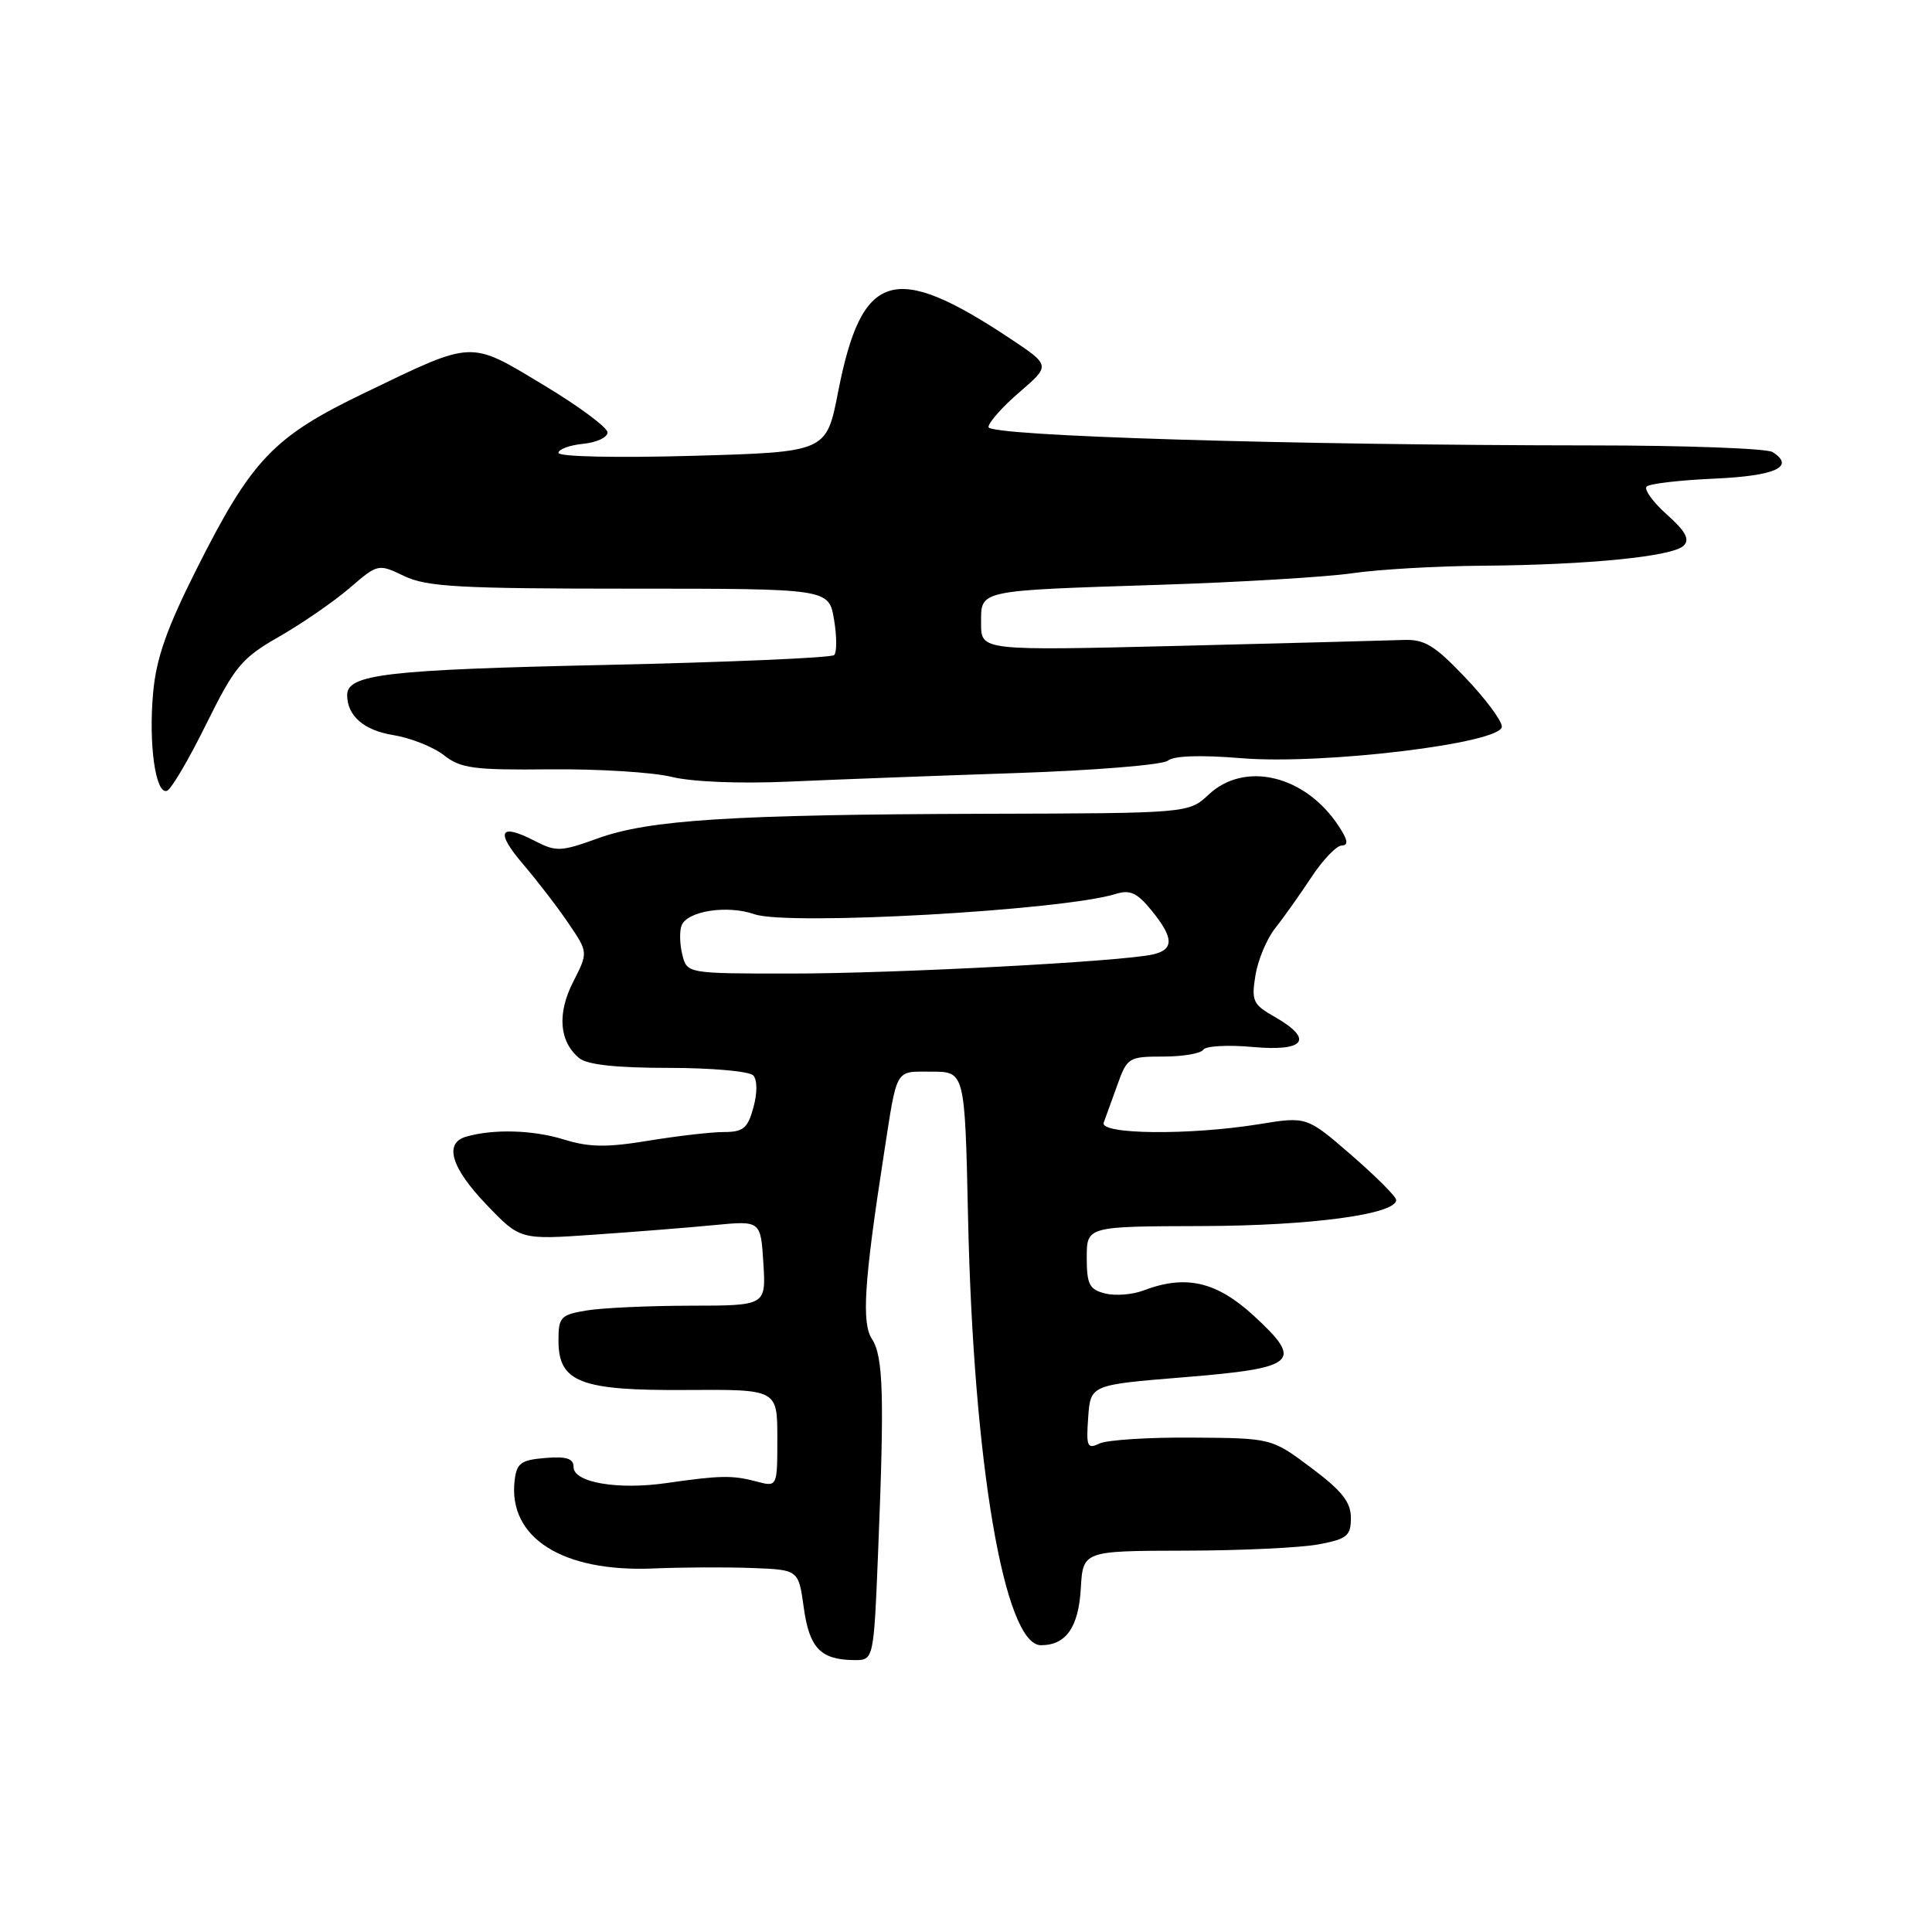 <?xml version="1.0" encoding="UTF-8" standalone="no"?>
<!DOCTYPE svg PUBLIC "-//W3C//DTD SVG 1.1//EN" "http://www.w3.org/Graphics/SVG/1.1/DTD/svg11.dtd" >
<svg xmlns="http://www.w3.org/2000/svg" xmlns:xlink="http://www.w3.org/1999/xlink" version="1.1" viewBox="0 0 256 256">
 <g >
 <path fill="currentColor"
d=" M 116.35 205.75 C 117.20 184.98 117.05 179.75 115.54 177.43 C 114.15 175.30 114.50 169.85 117.11 153.00 C 118.92 141.32 118.52 142.00 123.44 142.00 C 127.85 142.00 127.85 142.00 128.27 161.25 C 128.97 193.87 133.08 218.00 137.93 218.00 C 141.24 218.00 142.91 215.64 143.21 210.50 C 143.50 205.50 143.50 205.50 157.00 205.47 C 164.43 205.46 172.41 205.08 174.75 204.63 C 178.50 203.92 179.00 203.51 179.00 201.13 C 179.00 199.04 177.82 197.54 173.75 194.50 C 168.50 190.56 168.50 190.56 158.00 190.49 C 152.22 190.44 146.69 190.80 145.69 191.27 C 144.07 192.05 143.91 191.69 144.19 187.82 C 144.50 183.50 144.50 183.50 156.79 182.50 C 171.87 181.27 172.79 180.48 166.16 174.37 C 161.20 169.80 157.12 168.86 151.50 171.00 C 150.05 171.55 147.77 171.73 146.43 171.39 C 144.35 170.87 144.00 170.19 144.00 166.64 C 144.00 162.50 144.00 162.50 159.25 162.46 C 173.71 162.42 185.00 160.90 185.00 159.00 C 185.00 158.56 182.33 155.89 179.08 153.07 C 173.15 147.93 173.15 147.93 166.83 148.96 C 157.62 150.45 145.66 150.33 146.25 148.75 C 146.51 148.06 147.32 145.81 148.06 143.75 C 149.35 140.13 149.57 140.00 154.14 140.00 C 156.75 140.00 159.13 139.59 159.44 139.09 C 159.75 138.60 162.70 138.43 166.00 138.73 C 172.96 139.36 174.13 137.72 168.87 134.72 C 166.03 133.11 165.80 132.62 166.35 129.25 C 166.68 127.21 167.85 124.41 168.95 123.02 C 170.05 121.64 172.20 118.60 173.73 116.29 C 175.25 113.97 177.07 112.06 177.77 112.04 C 178.71 112.01 178.61 111.33 177.39 109.47 C 172.98 102.74 164.97 100.79 160.16 105.28 C 157.50 107.76 157.50 107.76 130.50 107.83 C 96.97 107.93 85.99 108.63 79.21 111.09 C 74.32 112.86 73.68 112.88 70.89 111.44 C 66.18 109.01 65.59 110.16 69.32 114.52 C 71.19 116.71 73.90 120.23 75.33 122.35 C 77.94 126.19 77.94 126.19 75.95 130.10 C 73.80 134.31 74.10 138.01 76.75 140.21 C 77.80 141.08 81.66 141.50 88.60 141.50 C 94.26 141.50 99.31 141.95 99.81 142.50 C 100.35 143.09 100.36 144.82 99.83 146.75 C 99.08 149.51 98.48 150.00 95.91 150.00 C 94.25 150.00 89.75 150.52 85.92 151.15 C 80.39 152.06 78.07 152.03 74.72 150.99 C 70.64 149.72 65.36 149.57 61.75 150.62 C 58.80 151.48 59.78 154.74 64.46 159.62 C 68.92 164.28 68.92 164.28 78.71 163.60 C 84.10 163.23 91.27 162.66 94.65 162.33 C 100.80 161.74 100.80 161.74 101.15 167.37 C 101.50 173.00 101.50 173.00 91.50 173.01 C 86.00 173.02 79.81 173.30 77.75 173.64 C 74.29 174.21 74.00 174.52 74.00 177.61 C 74.00 183.17 76.88 184.28 91.03 184.18 C 103.00 184.10 103.00 184.10 103.00 190.57 C 103.00 197.04 103.00 197.04 100.25 196.31 C 97.07 195.46 95.41 195.49 88.34 196.51 C 81.86 197.45 76.00 196.44 76.00 194.39 C 76.00 193.26 75.07 192.96 72.25 193.19 C 69.02 193.46 68.46 193.87 68.19 196.18 C 67.31 203.76 74.53 208.34 86.56 207.83 C 90.38 207.67 96.27 207.64 99.66 207.77 C 105.81 208.00 105.81 208.00 106.50 213.00 C 107.24 218.36 108.72 219.92 113.14 219.97 C 115.77 220.00 115.77 220.00 116.35 205.75 Z  M 27.31 95.98 C 31.12 88.28 32.00 87.21 37.00 84.35 C 40.02 82.62 44.21 79.73 46.30 77.94 C 50.09 74.68 50.11 74.68 53.58 76.34 C 56.56 77.76 60.93 78.00 83.45 78.00 C 109.82 78.00 109.82 78.00 110.51 82.07 C 110.89 84.30 110.90 86.43 110.53 86.80 C 110.17 87.16 96.47 87.75 80.09 88.11 C 51.18 88.74 46.00 89.35 46.00 92.10 C 46.00 94.85 48.23 96.78 52.10 97.40 C 54.39 97.77 57.41 98.97 58.81 100.06 C 61.04 101.82 62.76 102.05 72.92 101.94 C 79.29 101.88 86.53 102.33 89.00 102.94 C 91.66 103.60 98.00 103.86 104.50 103.57 C 110.55 103.30 124.05 102.79 134.50 102.44 C 144.98 102.09 154.06 101.35 154.75 100.79 C 155.53 100.14 159.09 100.02 164.41 100.46 C 175.23 101.37 199.00 98.49 199.00 96.28 C 199.00 95.49 196.81 92.56 194.14 89.76 C 190.05 85.47 188.75 84.68 185.89 84.80 C 184.03 84.87 170.69 85.22 156.25 85.58 C 130.00 86.22 130.00 86.22 130.00 82.63 C 130.00 78.13 129.29 78.28 153.67 77.49 C 164.22 77.15 175.69 76.46 179.17 75.96 C 182.65 75.45 190.45 75.00 196.50 74.96 C 210.52 74.85 221.66 73.74 223.10 72.30 C 223.93 71.47 223.36 70.40 220.86 68.17 C 219.01 66.52 217.81 64.85 218.19 64.47 C 218.57 64.09 222.62 63.62 227.18 63.42 C 235.26 63.06 237.93 61.84 234.87 59.90 C 234.12 59.42 223.34 59.02 210.91 59.02 C 170.84 58.99 131.00 57.78 130.98 56.59 C 130.98 55.99 132.82 53.91 135.09 51.96 C 139.20 48.42 139.20 48.42 133.85 44.86 C 118.41 34.61 114.19 35.92 111.05 51.95 C 109.50 59.90 109.50 59.90 91.75 60.40 C 81.71 60.68 74.00 60.52 74.00 60.01 C 74.00 59.53 75.46 58.99 77.25 58.81 C 79.04 58.64 80.50 57.96 80.50 57.30 C 80.50 56.65 76.68 53.81 72.01 51.01 C 62.14 45.07 62.88 45.04 48.37 52.03 C 36.20 57.88 33.37 60.85 26.04 75.42 C 22.09 83.28 20.70 87.22 20.29 91.79 C 19.67 98.59 20.61 105.30 22.12 104.79 C 22.68 104.61 25.01 100.64 27.31 95.98 Z  M 90.41 126.50 C 90.07 125.13 90.02 123.39 90.31 122.64 C 91.05 120.71 96.36 119.88 99.97 121.14 C 104.41 122.69 140.84 120.64 147.85 118.45 C 149.72 117.86 150.68 118.30 152.56 120.61 C 155.55 124.26 155.60 125.83 152.75 126.47 C 148.55 127.42 118.59 129.00 104.79 129.00 C 91.04 129.00 91.04 129.00 90.41 126.50 Z "/>
</g>
</svg>